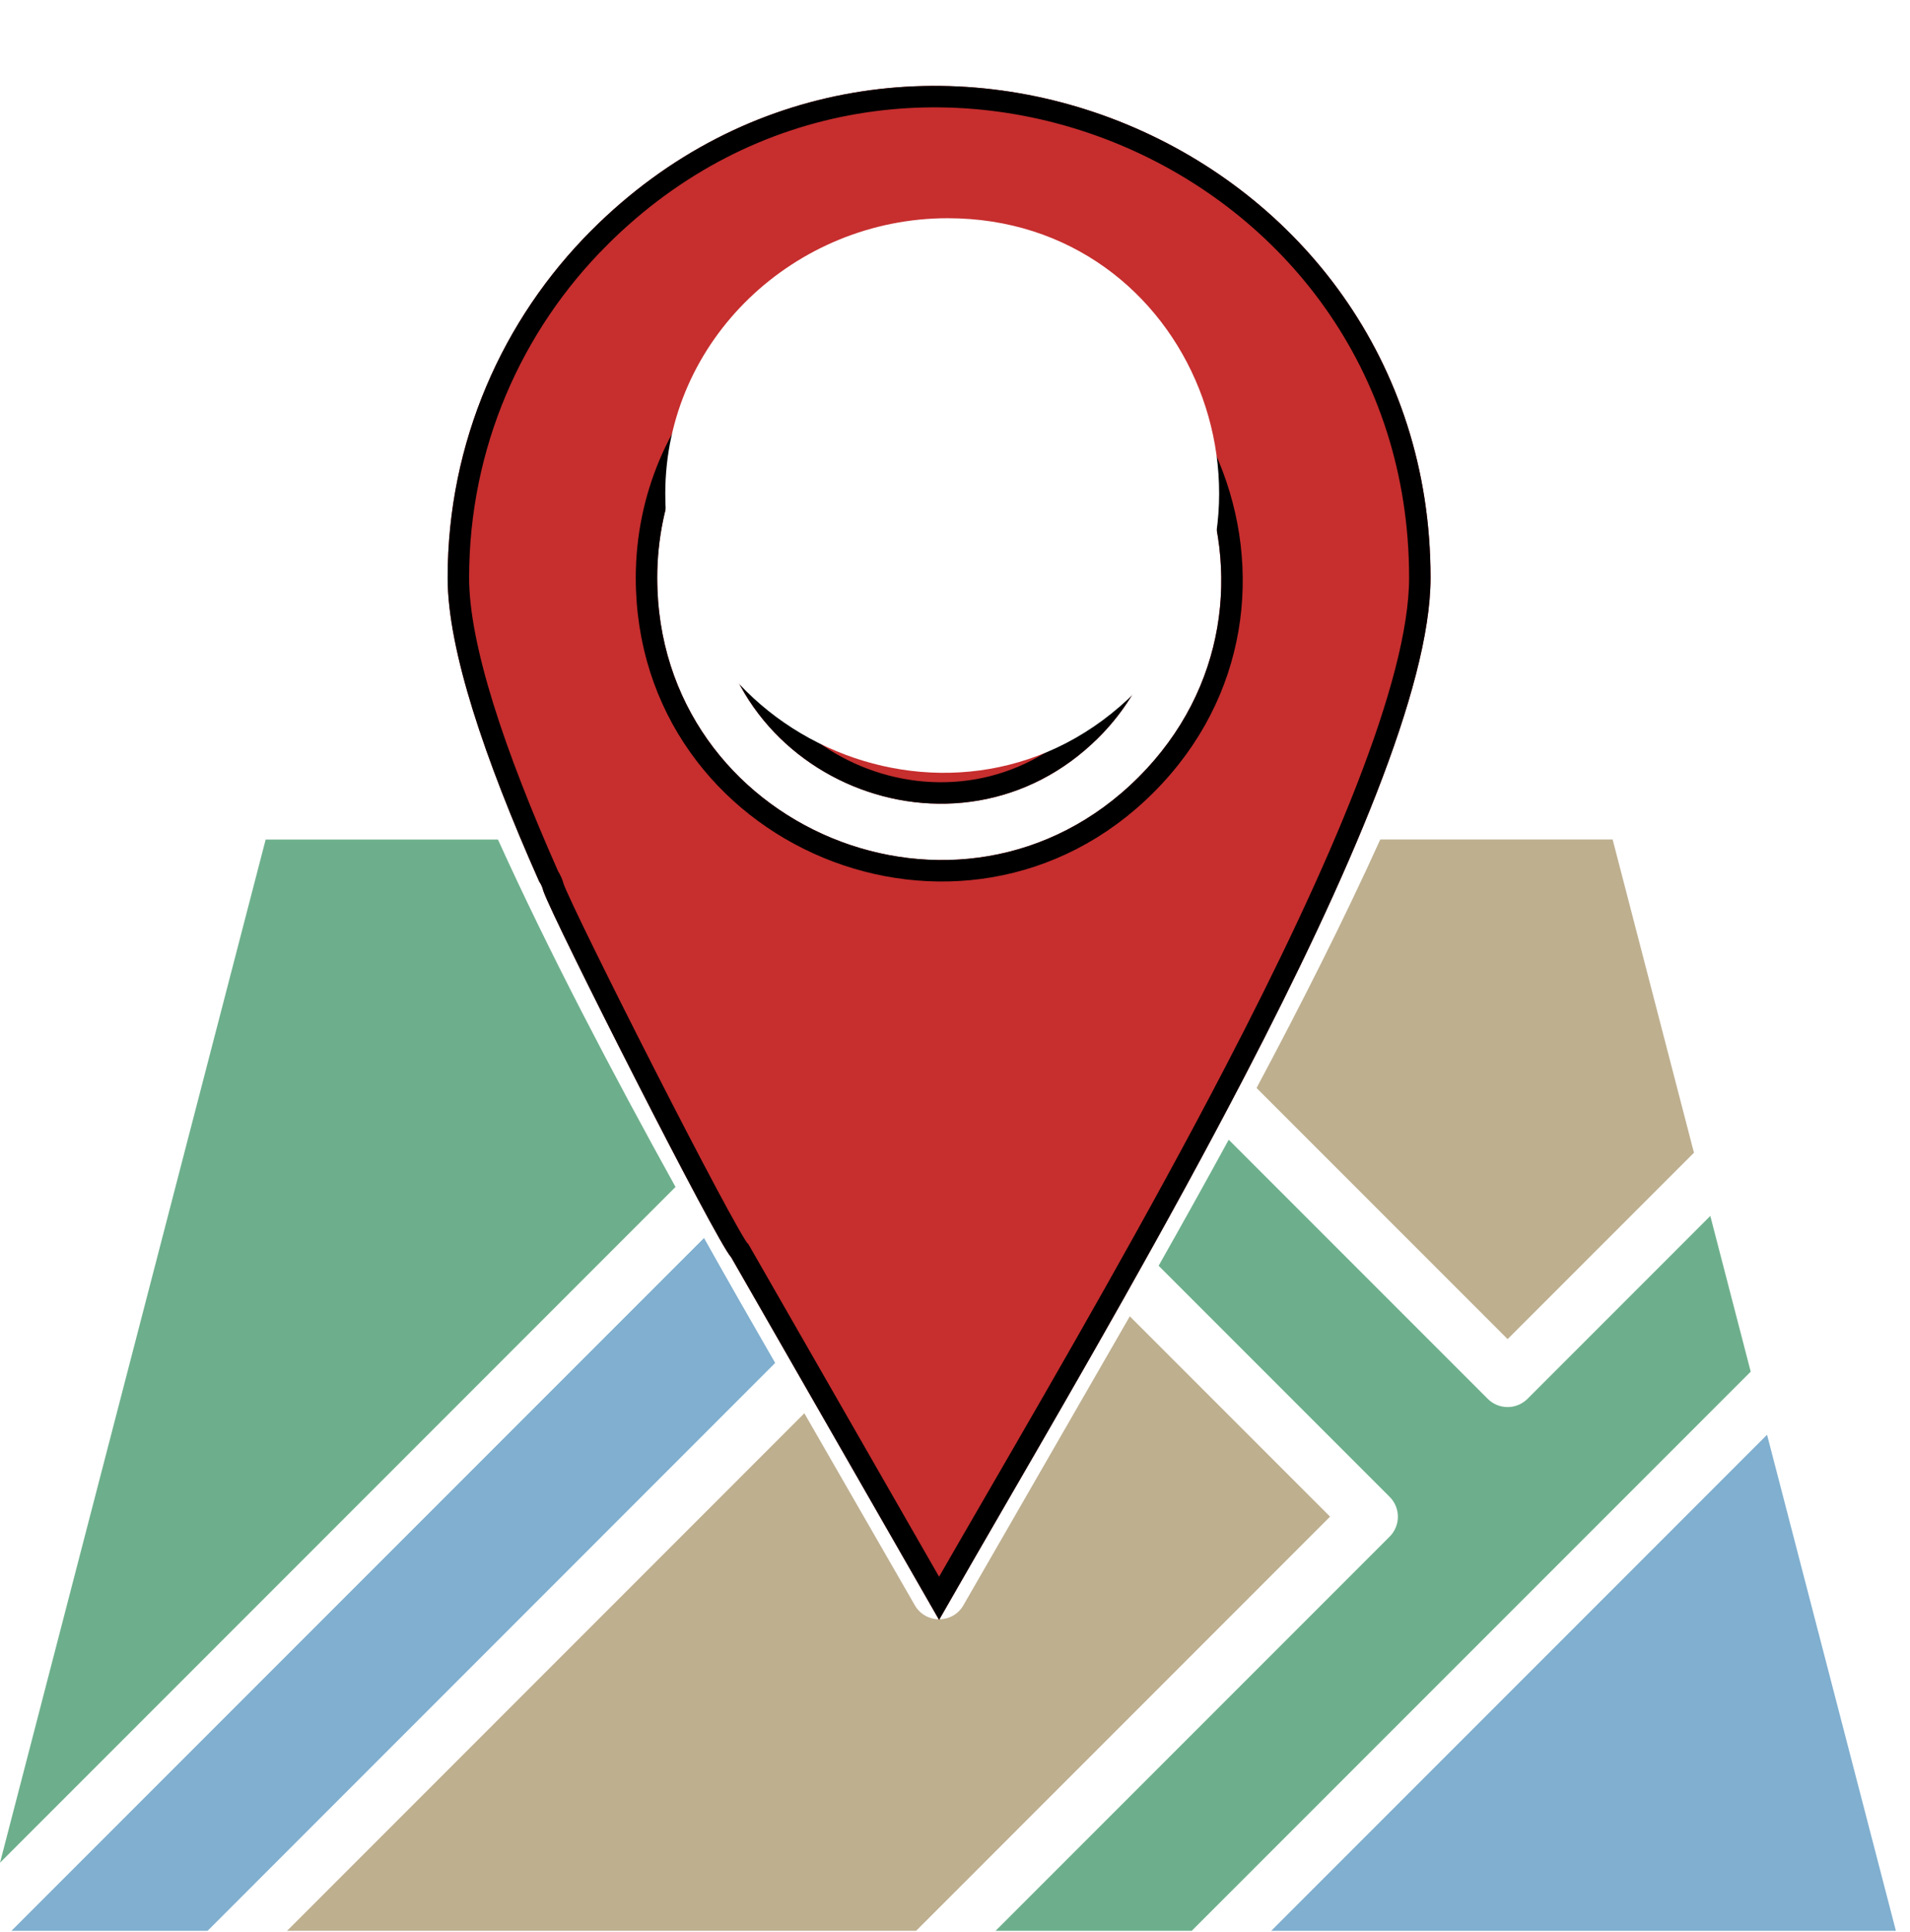 <svg width="89" height="90" viewBox="0 0 89 90" fill="none" xmlns="http://www.w3.org/2000/svg">
<path fill-rule="evenodd" clip-rule="evenodd" d="M58.551 50.681L70.25 62.38L78.933 53.696L75.144 39.106H64.316C62.617 42.856 60.621 46.802 58.551 50.681ZM37.48 65.833L42.613 74.751C43.102 75.649 44.41 75.661 44.906 74.751L52.645 61.317L61.977 70.649L42.688 89.942H13.376L37.48 65.833Z" fill="#BEAF8F"/>
<path fill-rule="evenodd" clip-rule="evenodd" d="M53.988 58.962C55.063 57.063 56.16 55.094 57.254 53.091L69.324 65.161C69.836 65.672 70.664 65.672 71.176 65.161L79.695 56.641L81.578 63.895L55.531 89.942H46.39L64.753 71.579C65.265 71.067 65.265 70.239 64.753 69.727L53.988 58.962ZM23.203 39.107H12.379L0 86.771L31.477 55.291C28.547 49.998 25.582 44.357 23.203 39.107Z" fill="#6DAF8C"/>
<path fill-rule="evenodd" clip-rule="evenodd" d="M59.234 89.942H88.343L82.339 66.834L59.234 89.942ZM32.805 57.669L0.532 89.942H9.672L36.121 63.489C35.059 61.649 33.941 59.696 32.805 57.669Z" fill="#80AFCF"/>
<g filter="url(#filter0_d_204_413)">
<path fill-rule="evenodd" clip-rule="evenodd" d="M25.121 37.056C22.582 31.341 20.859 26.259 20.859 22.915C20.859 16.591 23.422 10.864 27.566 6.724C41.957 -7.667 66.66 2.579 66.66 22.915C66.66 33.149 51.234 58.345 43.758 71.458L34.063 54.556C33.43 53.927 25.774 38.841 25.313 37.49C25.278 37.334 25.211 37.189 25.121 37.056ZM51.195 15.5C44.59 8.895 33.242 13.572 33.242 22.915C33.242 32.259 44.59 36.958 51.195 30.353C55.304 26.247 55.304 19.609 51.195 15.5ZM43.761 9.779C55.421 9.779 61.308 23.947 53.05 32.205C44.793 40.462 30.625 34.576 30.625 22.916C30.625 15.662 36.507 9.779 43.761 9.779Z" fill="#C72E2E"/>
<path d="M46.42 65.839C45.469 67.481 44.572 69.029 43.758 70.452L34.497 54.307L34.463 54.249L34.416 54.201C34.418 54.204 34.417 54.202 34.411 54.194C34.397 54.174 34.358 54.12 34.289 54.01C34.204 53.873 34.093 53.685 33.959 53.45C33.691 52.98 33.341 52.339 32.935 51.578C32.123 50.058 31.094 48.075 30.069 46.066C29.044 44.059 28.026 42.029 27.235 40.418C26.451 38.821 25.912 37.678 25.794 37.349C25.745 37.153 25.663 36.975 25.561 36.815C24.304 33.982 23.252 31.315 22.515 28.948C21.773 26.563 21.359 24.513 21.359 22.915C21.359 16.729 23.865 11.128 27.92 7.078L27.92 7.077C41.996 -6.998 66.16 3.025 66.16 22.915C66.16 25.374 65.227 28.794 63.667 32.791C62.114 36.774 59.961 41.275 57.569 45.876C53.967 52.806 49.839 59.935 46.42 65.839ZM50.842 15.854L50.842 15.854C54.756 19.767 54.755 26.089 50.842 29.999L50.841 29.999C44.551 36.29 33.742 31.814 33.742 22.915C33.742 14.019 44.549 9.561 50.842 15.854ZM53.404 32.558C61.977 23.985 55.866 9.279 43.761 9.279C36.231 9.279 30.125 15.386 30.125 22.916C30.125 35.02 44.831 41.132 53.404 32.558Z" stroke="black"/>
</g>
<path fill-rule="evenodd" clip-rule="evenodd" d="M44.161 10.165C55.577 10.165 61.043 24.014 52.958 32.184C44.872 40.354 31 34.53 31 22.994C31 15.817 37.058 10.165 44.161 10.165Z" fill="white"/>
<defs>
<filter id="filter0_d_204_413" x="16.859" y="0" width="53.801" height="79.458" filterUnits="userSpaceOnUse" color-interpolation-filters="sRGB">
<feFlood flood-opacity="0" result="BackgroundImageFix"/>
<feColorMatrix in="SourceAlpha" type="matrix" values="0 0 0 0 0 0 0 0 0 0 0 0 0 0 0 0 0 0 127 0" result="hardAlpha"/>
<feOffset dy="4"/>
<feGaussianBlur stdDeviation="2"/>
<feComposite in2="hardAlpha" operator="out"/>
<feColorMatrix type="matrix" values="0 0 0 0 0 0 0 0 0 0 0 0 0 0 0 0 0 0 0.25 0"/>
<feBlend mode="normal" in2="BackgroundImageFix" result="effect1_dropShadow_204_413"/>
<feBlend mode="normal" in="SourceGraphic" in2="effect1_dropShadow_204_413" result="shape"/>
</filter>
</defs>
</svg>
